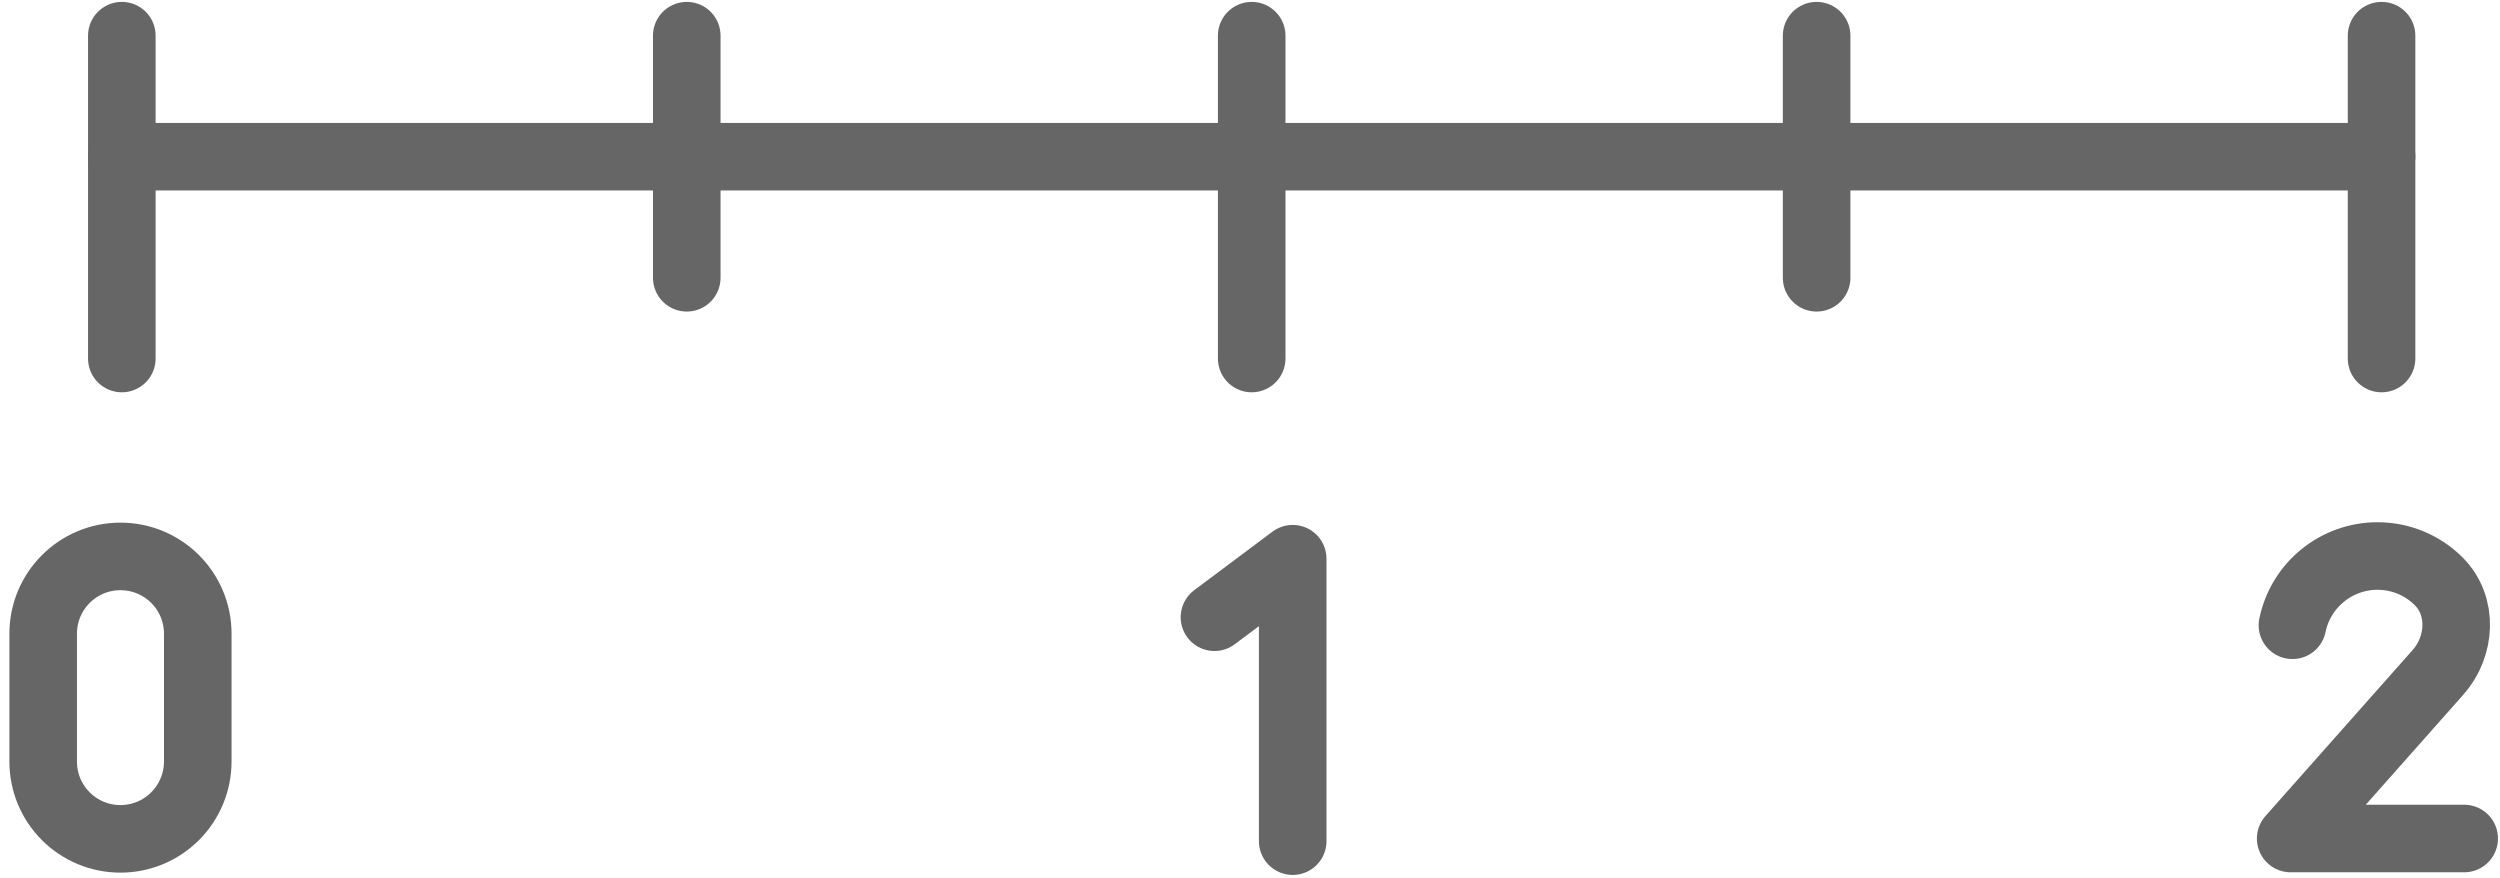 <svg width="37" height="13" viewBox="0 0 37 13" fill="none" xmlns="http://www.w3.org/2000/svg">
<path d="M1.803 2.319H35.247" stroke="#666666" stroke-miterlimit="10" stroke-linecap="round" stroke-linejoin="round"/>
<path d="M1.803 0.528V5.306" stroke="#666666" stroke-miterlimit="10" stroke-linecap="round" stroke-linejoin="round"/>
<path d="M35.247 0.528V5.306" stroke="#666666" stroke-miterlimit="10" stroke-linecap="round" stroke-linejoin="round"/>
<path d="M18.525 0.528V5.306" stroke="#666666" stroke-miterlimit="10" stroke-linecap="round" stroke-linejoin="round"/>
<path d="M10.164 0.528V4.111" stroke="#666666" stroke-miterlimit="10" stroke-linecap="round" stroke-linejoin="round"/>
<path d="M26.886 0.528V4.111" stroke="#666666" stroke-miterlimit="10" stroke-linecap="round" stroke-linejoin="round"/>
<path d="M1.782 12.415C1.479 12.415 1.188 12.295 0.974 12.08C0.759 11.866 0.639 11.575 0.639 11.272V9.379C0.639 8.747 1.151 8.235 1.782 8.235C2.415 8.235 2.927 8.747 2.927 9.379V11.272C2.926 11.575 2.806 11.866 2.591 12.08C2.377 12.295 2.086 12.415 1.783 12.415H1.782Z" stroke="#666666" stroke-miterlimit="10" stroke-linecap="round" stroke-linejoin="round"/>
<path d="M33.928 9.254C33.988 8.965 34.145 8.705 34.375 8.518C34.604 8.331 34.891 8.229 35.186 8.229C35.541 8.229 35.862 8.372 36.094 8.605C36.456 8.967 36.423 9.567 36.083 9.95L33.902 12.41H36.47" stroke="#666666" stroke-miterlimit="10" stroke-linecap="round" stroke-linejoin="round"/>
<path d="M17.974 9.135L19.132 8.269V12.449" stroke="#666666" stroke-miterlimit="10" stroke-linecap="round" stroke-linejoin="round"/>
</svg>
